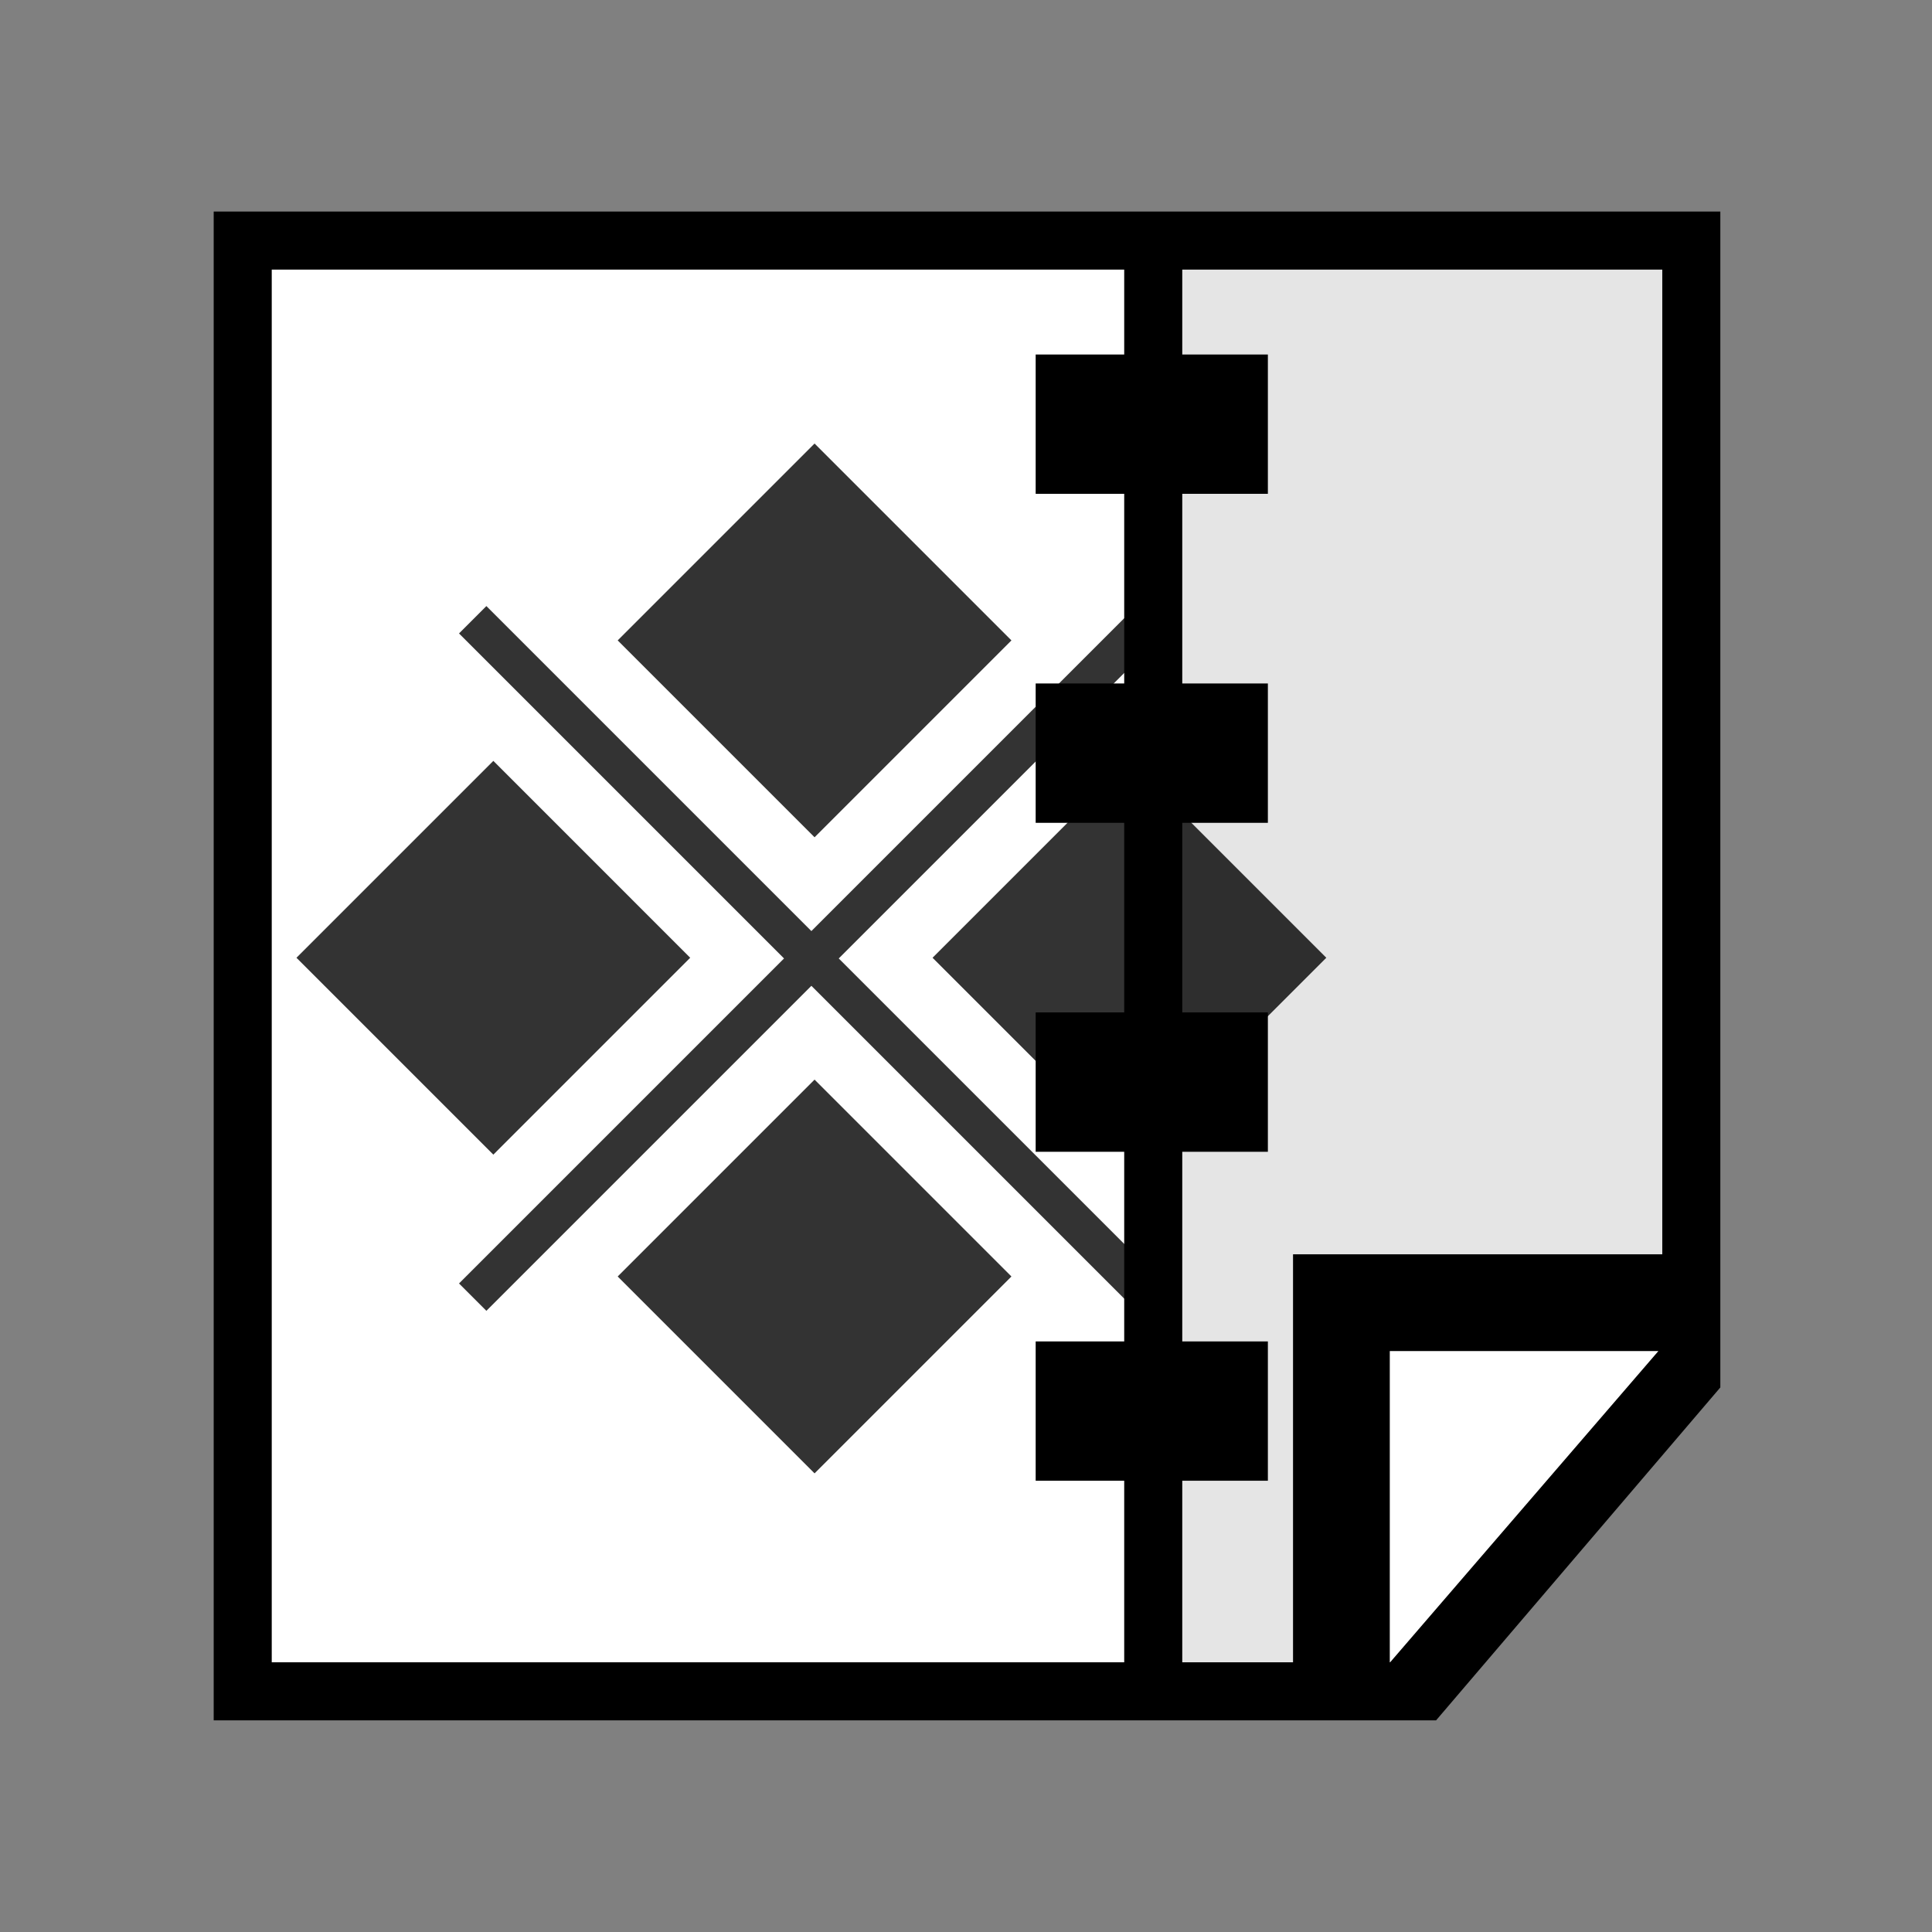 <?xml version="1.0" encoding="UTF-8"?>
<svg width="512px" height="512px" viewBox="0 0 512 512" version="1.1" xmlns="http://www.w3.org/2000/svg" xmlns:xlink="http://www.w3.org/1999/xlink">
    <rect x="0" y="0" width="512" height="512" fill="#808080" stroke="none"/>
    <!-- Generator: Sketch 53.2 (72643) - https://sketchapp.com -->
    <title>ic_ui_hunter_notes_base</title>
    <desc>Created with Sketch.</desc>
    <g id="ic_ui_hunter_notes_base" stroke="none" stroke-width="1" fill="none" fill-rule="evenodd">
        <g id="Group" transform="translate(56, 56)" fill-rule="nonzero">
            <polygon id="Path-66" fill="#000000" points="0.631 0.057 399.905 0.057 399.905 311.689 324.578 399.91 0.631 399.91"></polygon>
            <path d="M257.311,15.442 L384.521,15.442 L384.521,276.41 L286.667,276.41 L286.667,384.525 L257.311,384.525 L257.311,336.41 L280,336.41 L280,299.487 L257.311,299.487 L257.311,249.231 L280,249.231 L280,212.308 L257.311,212.308 L257.311,162.051 L280,162.051 L280,125.128 L257.311,125.128 L257.311,74.872 L280,74.872 L280,37.949 L257.311,37.949 L257.311,15.442 Z M241.927,15.442 L241.927,37.949 L218.462,37.949 L218.462,74.872 L241.927,74.872 L241.927,125.128 L218.462,125.128 L218.462,162.051 L241.927,162.051 L241.927,212.308 L218.462,212.308 L218.462,249.231 L241.927,249.231 L241.927,299.487 L218.462,299.487 L218.462,336.41 L241.927,336.41 L241.927,384.525 L16.015,384.525 L16.015,15.442 L241.927,15.442 Z M383.482,302.051 L312.399,384.525 L312.308,384.525 L312.308,302.051 L383.482,302.051 L383.482,302.051 Z" id="base" fill="#FFFFFF"></path>
            <path d="M159.867,61.538 L212.041,113.713 L159.867,165.887 L107.692,113.713 L159.867,61.538 Z M159.867,334.457 L107.692,282.282 L159.867,230.108 L212.041,282.282 L159.867,334.457 Z M243.313,249.99 L191.138,197.815 L243.313,145.641 L295.487,197.815 L243.313,249.99 Z M74.739,249.99 L22.564,197.815 L74.739,145.641 L126.913,197.815 L74.739,249.99 Z M159.026,205.252 L72.898,291.38 L65.646,284.128 L151.776,197.998 L65.646,111.868 L72.898,104.615 L159.026,190.743 L245.153,104.615 L252.406,111.868 L166.276,197.998 L252.406,284.128 L245.153,291.38 L159.026,205.252 Z" id="Rectangle-3" fill-opacity="0.8" fill="#000000"></path>
            <polygon id="alpha" fill-opacity="0.104" fill="#000000" points="250.248 7.265 250.248 391.865 294.558 391.865 294.558 289.204 389.706 289.204 389.706 7.265"></polygon>
        </g>
    </g>
</svg>